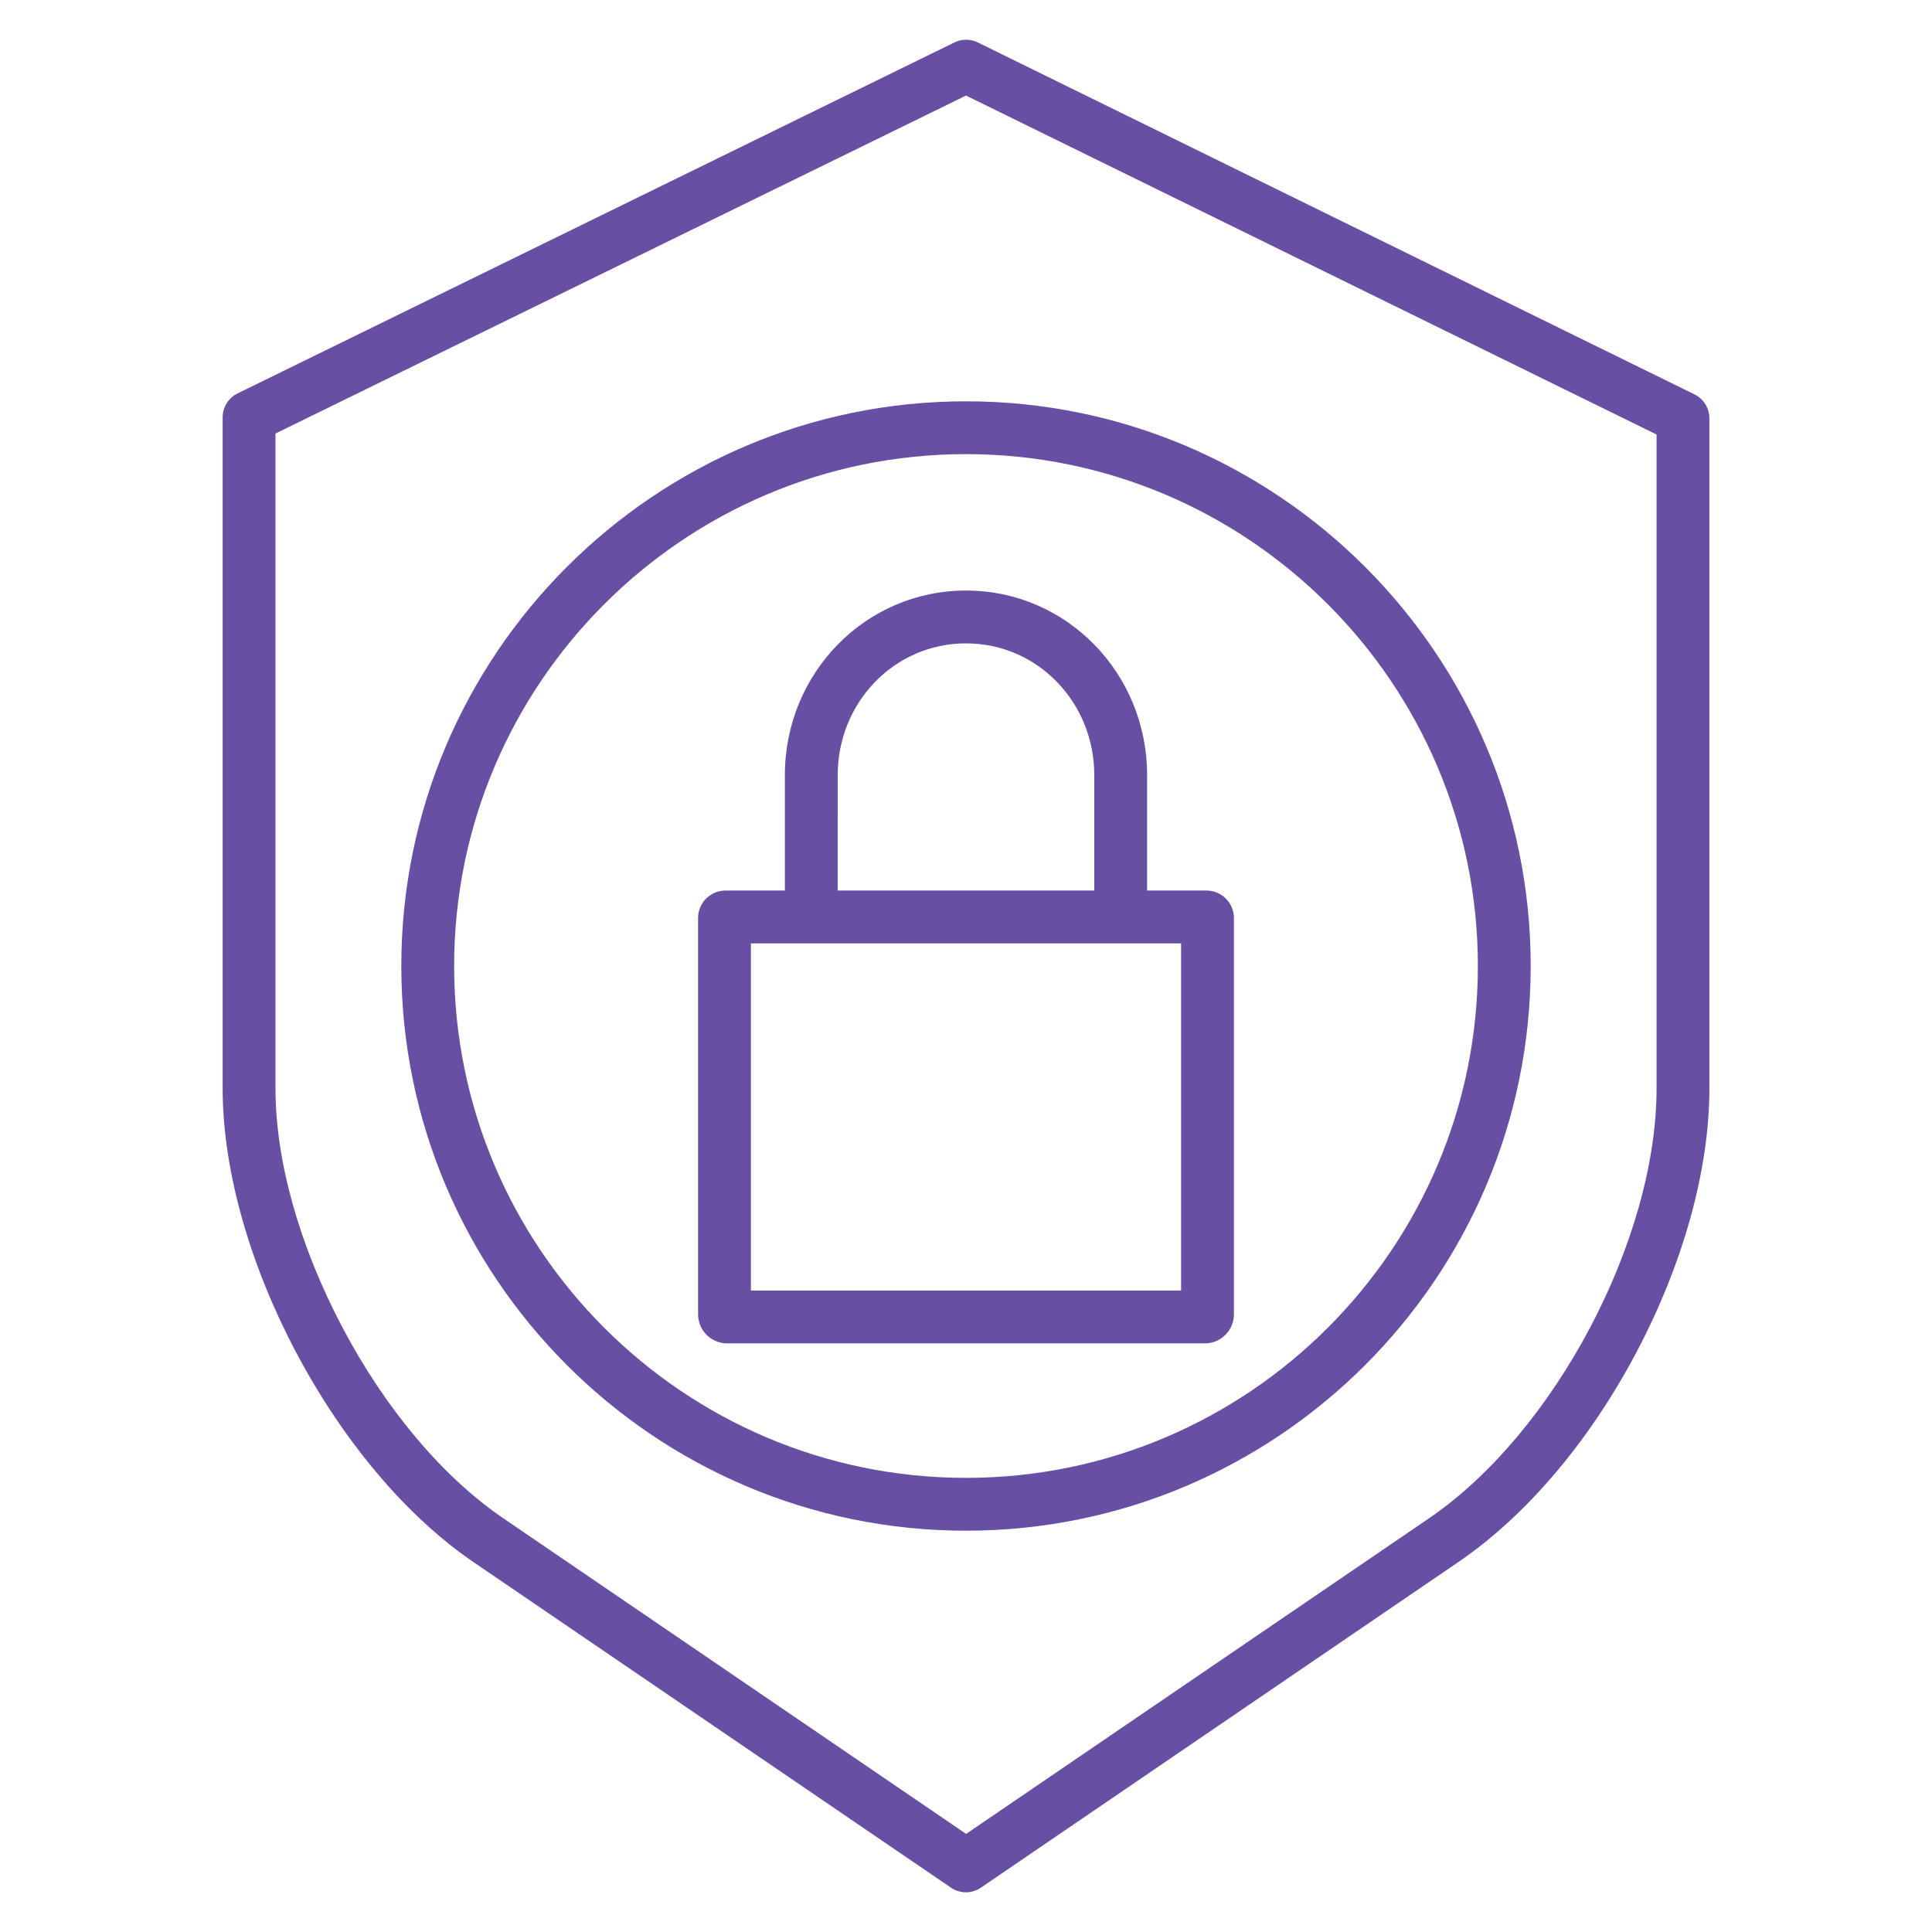 <?xml version="1.0" encoding="UTF-8"?>
<svg width="1200pt" height="1200pt" version="1.1" viewBox="0 0 1200 1200" xmlns="http://www.w3.org/2000/svg">
 <path d="m450.75 834.38h298.49c4.547-0.234 8.836-2.176 12.02-5.434 3.18-3.258 5.016-7.594 5.141-12.145v-247.24c-0.172-4.43-2.055-8.621-5.258-11.688-3.203-3.066-7.469-4.769-11.902-4.746h-36.746v-71.633c0-63.246-49.852-114.7-112.5-114.7s-112.5 51.453-112.5 114.7v71.633h-36.746c-4.434-0.023-8.699 1.68-11.902 4.746-3.203 3.066-5.086 7.258-5.258 11.688v247.24c0.125 4.551 1.961 8.887 5.141 12.145 3.184 3.258 7.473 5.199 12.02 5.434zm69.559-352.88c0-45.152 35.129-81.887 79.688-81.887s79.688 36.734 79.688 81.887v71.633h-159.38zm-53.906 104.45h267.19v215.62h-267.19z" fill="#674fa3"/>
 <path d="m293.93 970.14 296.76 202.34h0.004c2.734 1.859 5.961 2.856 9.27 2.856 3.305 0 6.535-0.996 9.27-2.856l296.69-202.34c41.812-28.508 81.078-74.629 110.3-129.86 29.25-55.277 45.5-113.61 45.5-164.24v-416.38c-0.027-3.082-0.914-6.09-2.559-8.691-1.648-2.602-3.984-4.695-6.754-6.039l-445.1-218.58c-4.57-2.234-9.918-2.234-14.484 0l-445.19 217.97h-0.004c-2.769 1.34-5.113 3.426-6.766 6.027-1.652 2.598-2.547 5.609-2.582 8.688v417c0 103.71 69.902 235.64 155.64 294.1zm-122.83-294.1v-406.77l428.91-209.92 428.91 210.53v406.16c0 94.145-63.473 213.92-141.33 267l-287.51 196.03-287.48-196.04c-37.422-25.512-72.961-67.531-99.793-118.32-26.789-50.723-41.703-103.52-41.703-148.67z" fill="#674fa3"/>
 <path d="m600 950.74c193.4 0 350.74-157.34 350.74-350.74s-157.34-350.74-350.74-350.74-350.74 157.34-350.74 350.74 157.34 350.74 350.74 350.74zm0-668.67c175.31 0 317.93 142.62 317.93 317.93 0 175.3-142.61 317.93-317.93 317.93s-317.93-142.61-317.93-317.93 142.61-317.93 317.93-317.93z" fill="#674fa3"/>
</svg>
